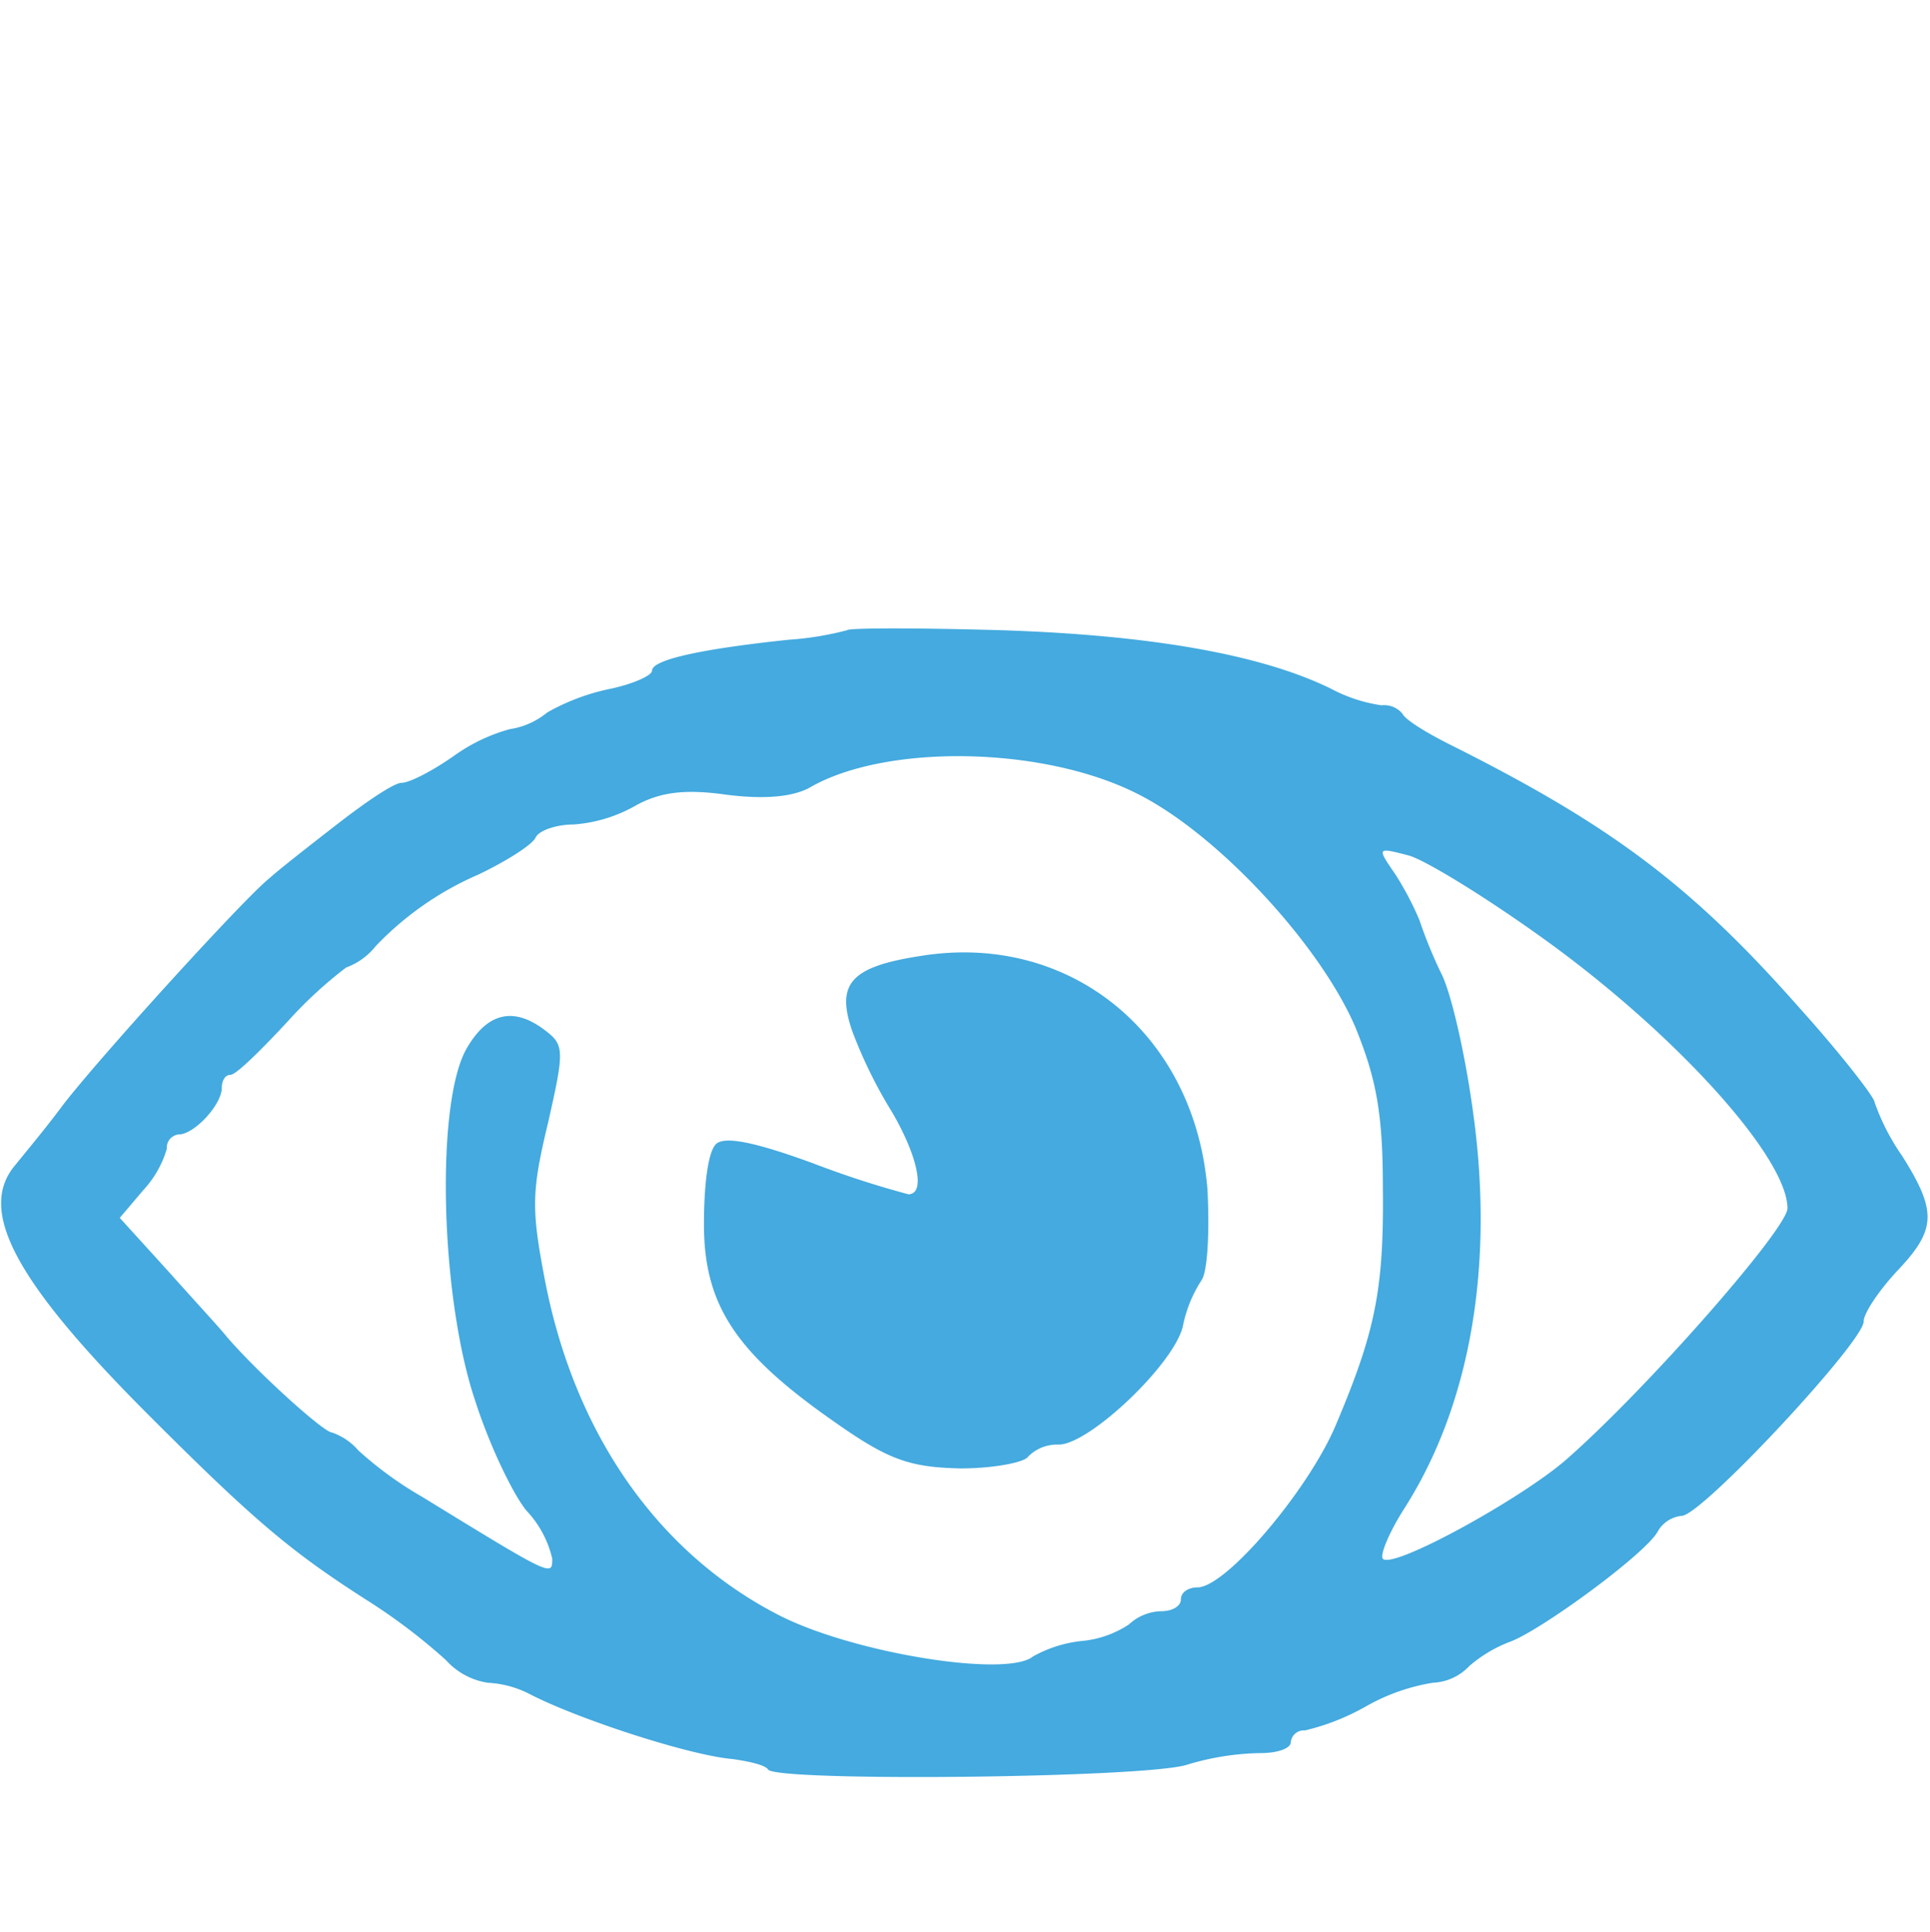 <svg xmlns="http://www.w3.org/2000/svg" viewBox="0 0 161.95 162.11"><defs><style>.cls-1{fill:#44aadf;}.cls-2{fill:none;}</style></defs><title>Sleep 1.1</title><g id="Слой_2" data-name="Слой 2"><g id="Слой_1-2" data-name="Слой 1"><path class="cls-1" d="M71.08,52.87a26.09,26.09,0,0,1-4.9.8c-7.58.8-11.47,1.7-11.47,2.6,0,.4-1.57,1.1-3.42,1.5a18.13,18.13,0,0,0-5.37,2,6.45,6.45,0,0,1-3.14,1.4,14.73,14.73,0,0,0-4.63,2.2c-1.84,1.3-3.79,2.3-4.44,2.3s-3,1.6-5.45,3.5-5,3.9-5.64,4.5c-1.95,1.5-14.25,15-17.39,19.1-1.48,2-3.34,4.2-3.89,4.9-3.33,3.8-.1,9.8,11.09,21,8.89,8.9,12,11.5,18.24,15.5a49.18,49.18,0,0,1,6.75,5.1,5.9,5.9,0,0,0,3.51,1.9,8.64,8.64,0,0,1,3.42.9c4,2.1,13.5,5.2,17.12,5.5,1.39.2,2.77.5,3,.9,1,1,31.26.7,35.06-.4a22.34,22.34,0,0,1,6.29-1c1.39,0,2.49-.4,2.49-.9a1.1,1.1,0,0,1,1.19-1h0a19.41,19.41,0,0,0,5.09-2,16.76,16.76,0,0,1,5.64-2,4.45,4.45,0,0,0,3.06-1.4,11.36,11.36,0,0,1,3.32-2c2.6-.9,11.58-7.5,12.5-9.3a2.6,2.6,0,0,1,2-1.3c1.67,0,15.27-14.6,15.27-16.3,0-.7,1.29-2.6,2.77-4.2,3.33-3.5,3.42-5,.46-9.7a18.6,18.6,0,0,1-2.31-4.5c0-.4-2.78-4-6.29-7.9-9-10.2-15.73-15.3-29.33-22.1-2-1-3.78-2.1-4-2.6a2,2,0,0,0-1.76-.7,13,13,0,0,1-4.25-1.4c-5.92-2.9-15.27-4.5-27.66-4.9C77.1,52.67,71.18,52.67,71.08,52.87Zm24.51,13.8c6.67,3.4,15.18,12.6,18.14,19.5,1.75,4.3,2.31,7.2,2.31,13.5.09,8.6-.65,12.1-4,20-2.32,5.4-9.17,13.5-11.56,13.5-.75,0-1.39.4-1.39,1s-.75,1-1.67,1a4.11,4.11,0,0,0-2.68,1.1,8.58,8.58,0,0,1-4,1.4,10.62,10.62,0,0,0-4.07,1.3c-2.22,1.8-15.17-.3-21.37-3.5-10.08-5.2-17-15.1-19.52-27.8-1.2-6.2-1.2-7.6.19-13.4,1.39-6.1,1.39-6.6-.19-7.8-2.58-2-4.81-1.6-6.57,1.4-2.67,4.4-2.3,20.8.65,29.6,1.21,3.8,3.24,8,4.35,9.3a8.65,8.65,0,0,1,2.13,4c0,1.5,0,1.5-10.92-5.2a30.6,30.6,0,0,1-5.36-3.9,5.11,5.11,0,0,0-2.22-1.5c-.65,0-6.11-4.9-8.79-8-.46-.6-2.77-3.1-5-5.6l-4-4.4L12,99.87a8.73,8.73,0,0,0,2-3.5,1.11,1.11,0,0,1,1-1.2h0c1.3,0,3.61-2.5,3.61-3.9,0-.6.27-1.1.73-1.1s2.5-2,4.82-4.5a35.87,35.87,0,0,1,4.88-4.5,5.66,5.66,0,0,0,2.49-1.8,26.32,26.32,0,0,1,8.61-6c2.31-1.1,4.53-2.5,4.8-3.1s1.76-1.1,3.15-1.1a12.26,12.26,0,0,0,5.27-1.6c2-1.1,4.07-1.4,7.59-.9,3.14.4,5.55.2,7-.6C74.33,62.37,87.65,62.57,95.59,66.67Zm34.51,12.5c10.82,7.9,19.89,18,19.89,22.2,0,1.7-11.84,15.2-18.59,21.1-3.8,3.3-14.53,9.2-15.36,8.3-.28-.3.56-2.3,1.85-4.3,5.46-8.6,7.5-20.2,5.74-33-.65-4.9-1.86-10.2-2.69-11.8a39.17,39.17,0,0,1-1.84-4.5,26,26,0,0,0-2-3.8c-1.58-2.3-1.58-2.3,1.11-1.6,1.44.4,6.81,3.7,11.89,7.4Z"/><path class="cls-1" d="M77.3,80.19c-5.89.9-7.17,2.3-5.79,6.3a39,39,0,0,0,3.34,6.8c2.16,3.7,2.85,6.9,1.37,6.9a80.38,80.38,0,0,1-8-2.6c-4.91-1.8-7.46-2.3-8.15-1.6s-1,3.6-1,6.7c0,6.9,2.75,10.9,11.1,16.7,4.42,3.1,6.19,3.7,10.41,3.8,2.76,0,5.41-.5,5.7-1a3.43,3.43,0,0,1,2.56-1c2.55,0,9.63-6.7,10.41-9.9a11,11,0,0,1,1.58-3.9c.49-.7.68-4,.49-7.6C100.26,86.69,89.74,78.19,77.3,80.19Z"/><rect class="cls-2" x="-0.08" y="0.08" width="162.11" height="161.95" transform="translate(-0.08 162.03) rotate(-90)"/></g></g></svg>